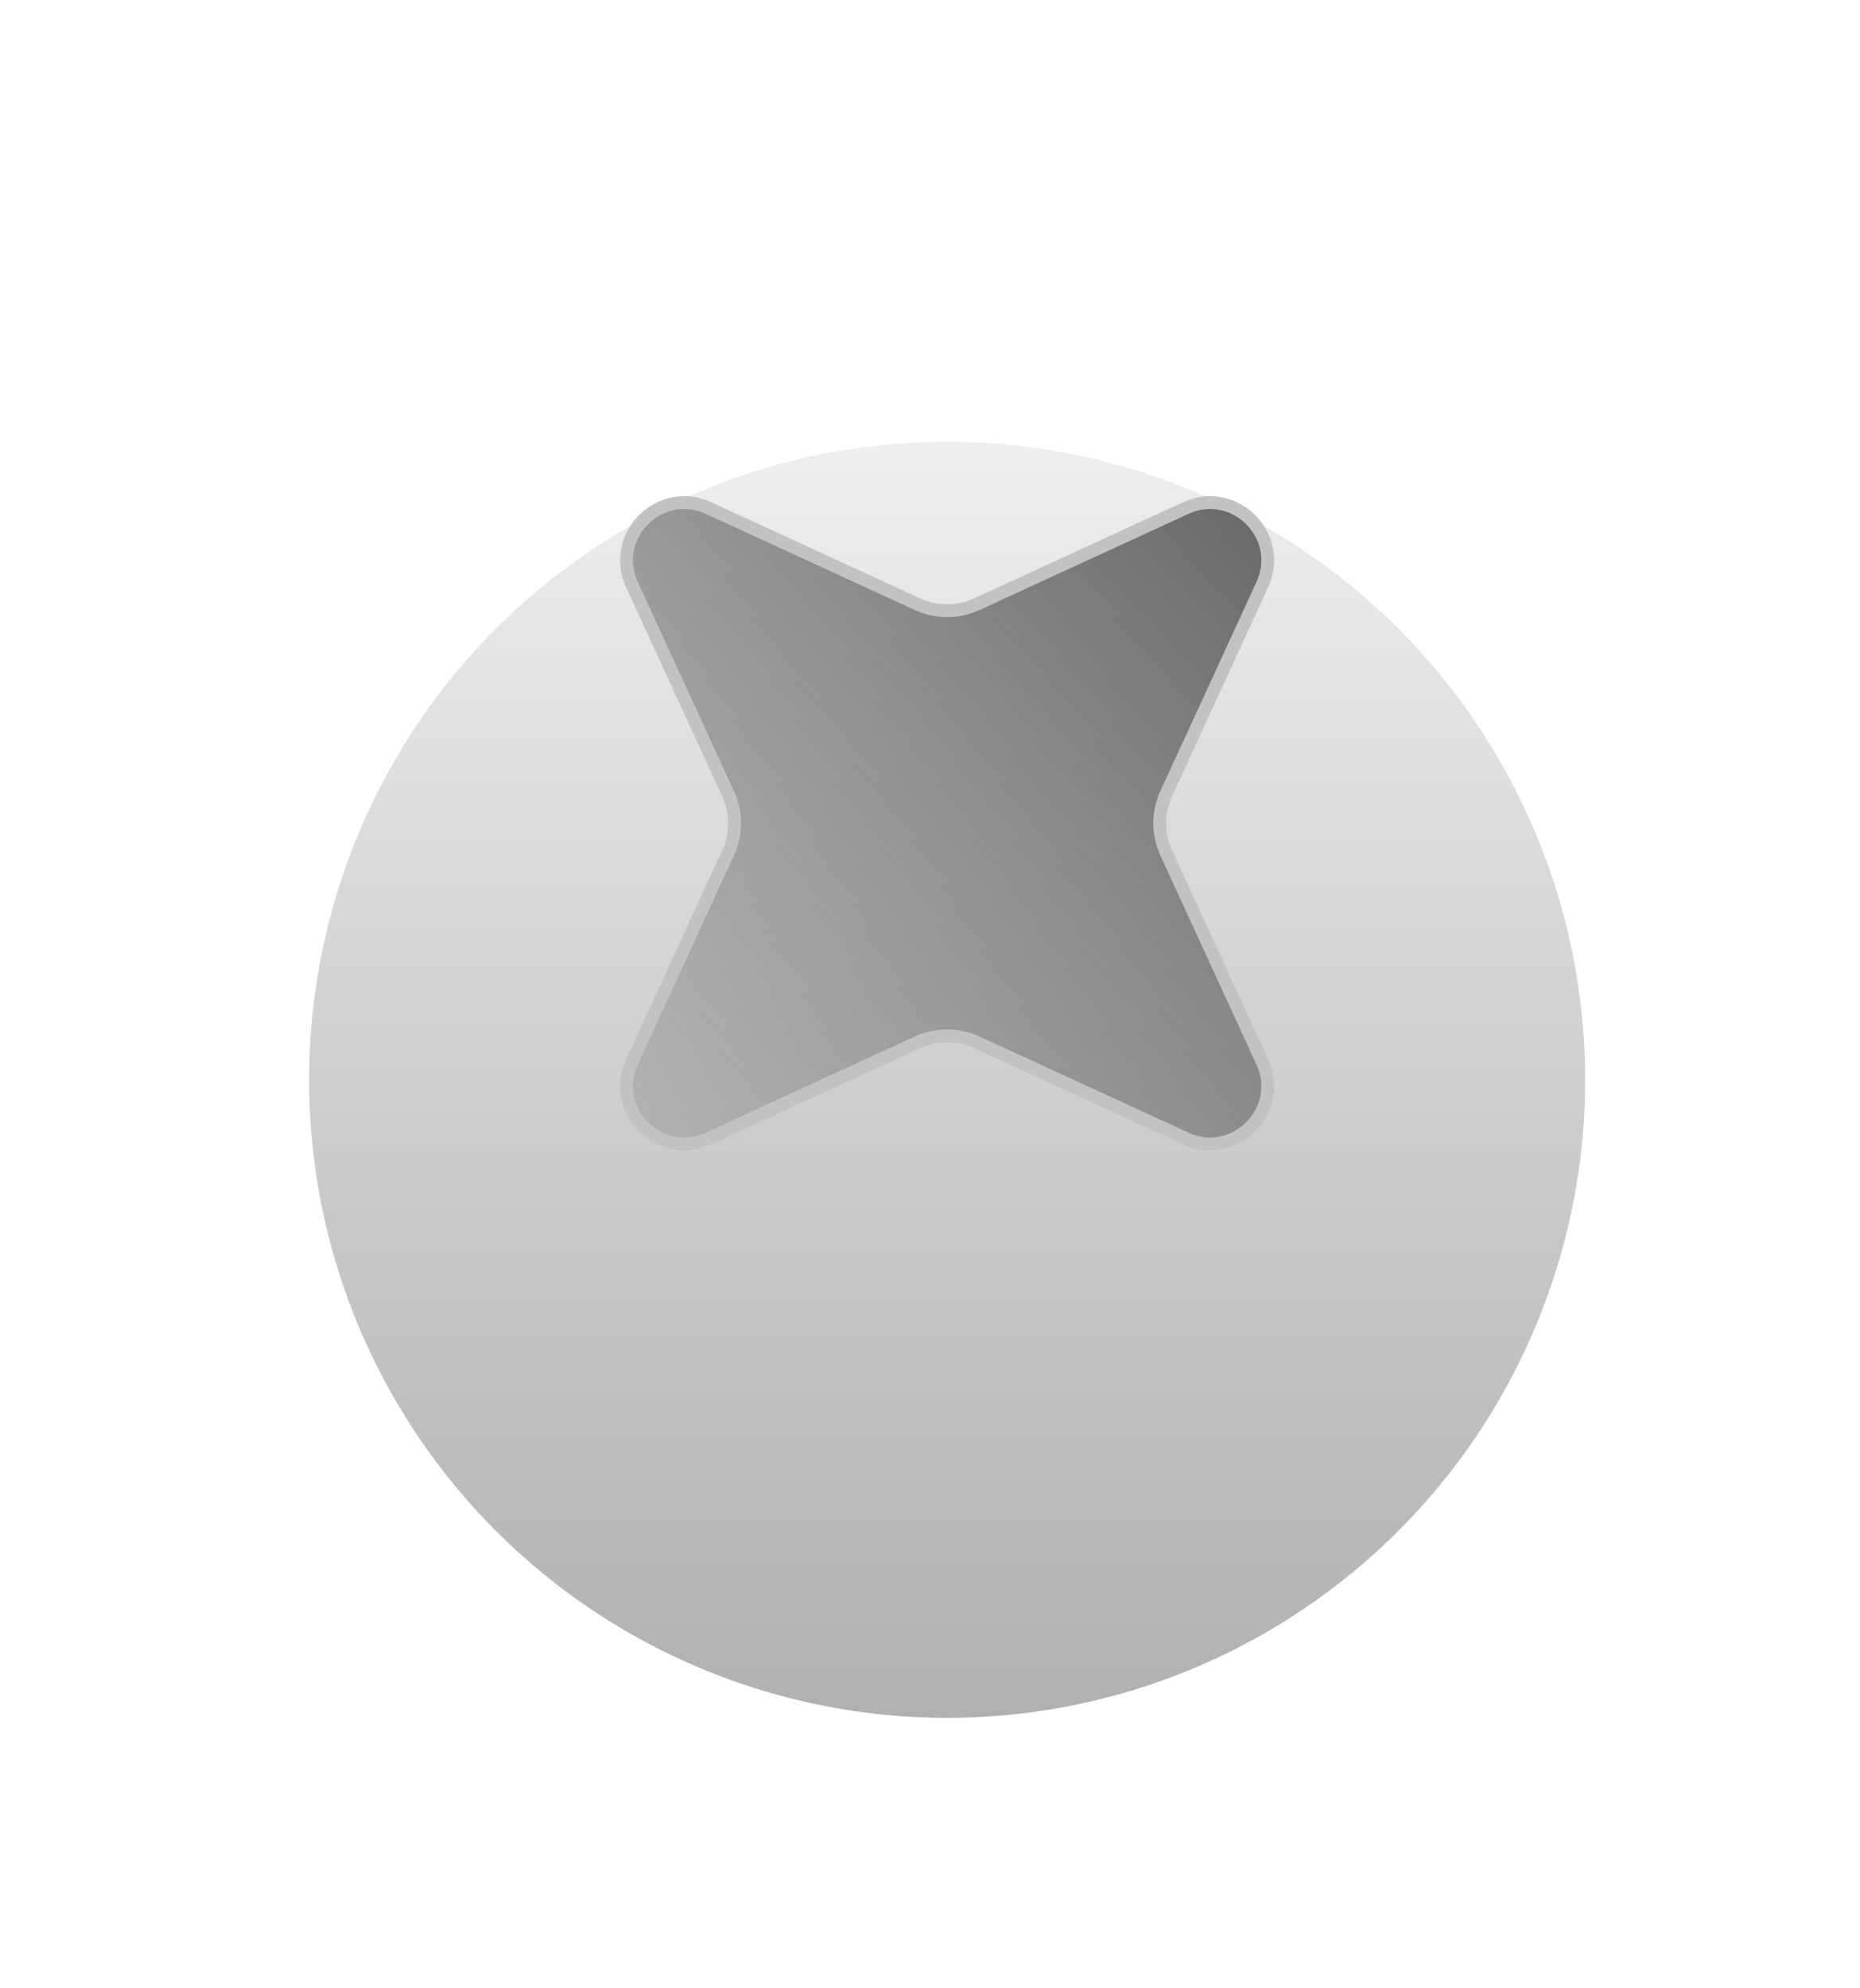 <svg width="29" height="31" viewBox="0 0 29 31" fill="none" xmlns="http://www.w3.org/2000/svg">
<g filter="url(#filter0_d_33_688)">
<circle cx="14.767" cy="12.835" r="9.948" fill="url(#paint0_linear_33_688)"/>
</g>
<path d="M11.046 17.75C10.287 18.099 9.504 17.315 9.853 16.556L11.352 13.295C11.486 13.003 11.486 12.668 11.352 12.376L9.853 9.115C9.504 8.356 10.287 7.572 11.046 7.921L14.307 9.421C14.599 9.555 14.935 9.555 15.227 9.421L18.488 7.921C19.247 7.572 20.03 8.356 19.681 9.115L18.182 12.376C18.048 12.668 18.048 13.003 18.182 13.295L19.681 16.556C20.03 17.315 19.247 18.099 18.488 17.75L15.227 16.25C14.935 16.116 14.599 16.116 14.307 16.25L11.046 17.75Z" fill="url(#paint1_linear_33_688)" stroke="#C2C2C2" stroke-width="0.2"/>
<defs>
<filter id="filter0_d_33_688" x="0.819" y="2.887" width="27.896" height="27.896" filterUnits="userSpaceOnUse" color-interpolation-filters="sRGB">
<feFlood flood-opacity="0" result="BackgroundImageFix"/>
<feColorMatrix in="SourceAlpha" type="matrix" values="0 0 0 0 0 0 0 0 0 0 0 0 0 0 0 0 0 0 127 0" result="hardAlpha"/>
<feOffset dy="4"/>
<feGaussianBlur stdDeviation="2"/>
<feComposite in2="hardAlpha" operator="out"/>
<feColorMatrix type="matrix" values="0 0 0 0 0 0 0 0 0 0 0 0 0 0 0 0 0 0 0.25 0"/>
<feBlend mode="normal" in2="BackgroundImageFix" result="effect1_dropShadow_33_688"/>
<feBlend mode="normal" in="SourceGraphic" in2="effect1_dropShadow_33_688" result="shape"/>
</filter>
<linearGradient id="paint0_linear_33_688" x1="14.767" y1="2.887" x2="14.767" y2="22.783" gradientUnits="userSpaceOnUse">
<stop stop-color="#EEEEEE"/>
<stop offset="1" stop-color="#B0B0B0"/>
</linearGradient>
<linearGradient id="paint1_linear_33_688" x1="8.633" y1="18.97" x2="20.901" y2="6.701" gradientUnits="userSpaceOnUse">
<stop stop-color="#5D5C5C" stop-opacity="0.15"/>
<stop offset="1" stop-color="#5D5C5C"/>
</linearGradient>
</defs>
</svg>
